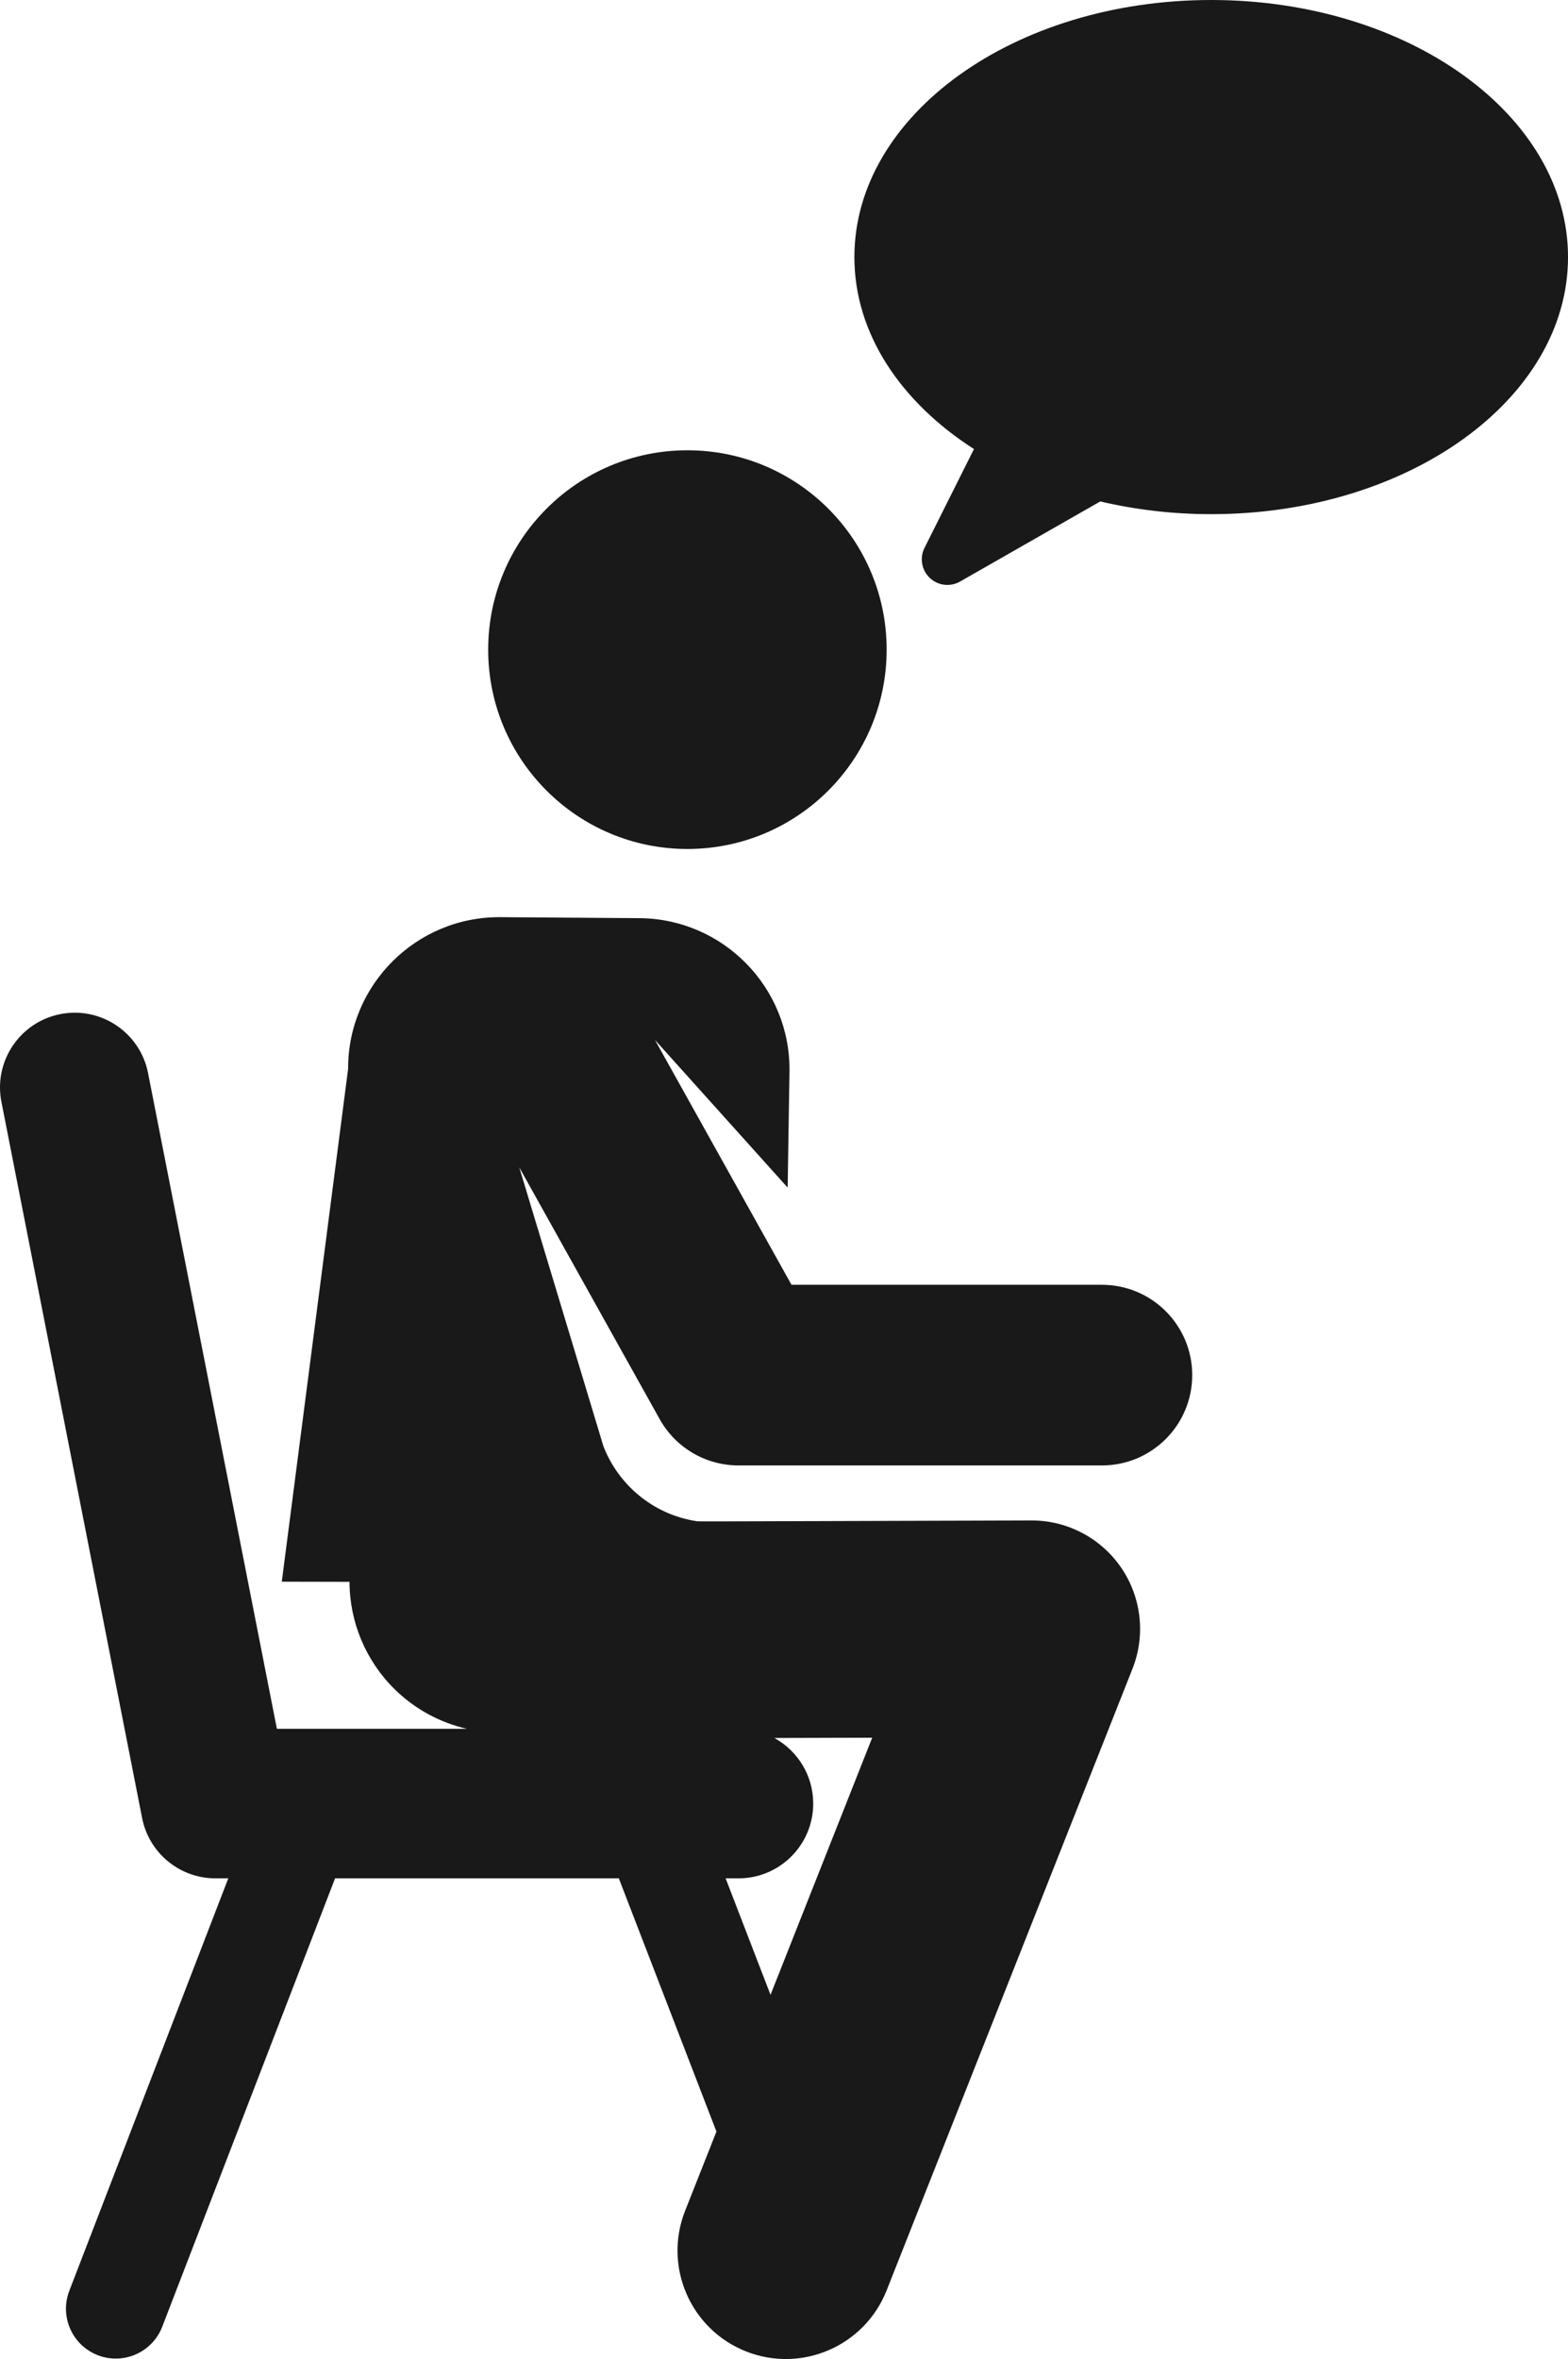 <?xml version="1.0" encoding="utf-8"?>
<!-- Generator: Adobe Illustrator 16.0.3, SVG Export Plug-In . SVG Version: 6.00 Build 0)  -->
<!DOCTYPE svg PUBLIC "-//W3C//DTD SVG 1.1//EN" "http://www.w3.org/Graphics/SVG/1.1/DTD/svg11.dtd">
<svg version="1.1" id="Layer_1" xmlns="http://www.w3.org/2000/svg" xmlns:xlink="http://www.w3.org/1999/xlink" x="0px" y="0px"
	 width="370.607px" height="557.25px" viewBox="0 0 370.607 557.25" enable-background="new 0 0 370.607 557.25"
	 xml:space="preserve">
<g>
	<g>
		<path fill="#191919" d="M174.547,346.168h85.906c11.785,0,21.336-9.553,21.336-21.338s-9.553-21.334-21.336-21.334h-73.377
			l-32.279-57.85l31.369,34.891l0.431-27.355c0.313-19.848-15.627-36.149-35.468-36.292l-32.866-0.235
			c-19.869-0.142-36.041,15.969-35.985,35.826L66.602,373.627l16.006,0.035c0.026,9.506,3.839,18.607,10.594,25.295
			c4.766,4.717,10.721,7.949,17.149,9.424H65.444l-30.45-154.904c-1.88-9.572-11.166-15.803-20.736-13.923
			c-9.57,1.881-15.805,11.165-13.922,20.736l33.252,169.16c1.627,8.281,8.889,14.254,17.33,14.254h3.039l-37.575,97.428
			c-2.339,6.068,0.684,12.883,6.75,15.223c6.059,2.336,12.88-0.676,15.22-6.748l40.843-105.902h67.069l23.07,59.814l-7.4,18.703
			c-5.202,13.146,1.237,28.023,14.388,33.227c13.141,5.203,28.021-1.232,33.227-14.387l58.119-146.871
			c3.125-7.896,2.131-16.828-2.653-23.846c-4.747-6.965-12.687-11.182-21.151-11.182c-0.024,0-0.05,0-0.076,0
			c-83.753,0.244-78.468,0.279-79.311,0.146c-10.252-1.629-18.341-8.646-21.854-17.668l-19.895-65.894l33.188,59.482
			C159.682,341.982,166.812,346.168,174.547,346.168z M174.547,443.705L174.547,443.705c9.753,0,17.661-7.908,17.661-17.662
			c0-6.682-3.711-12.494-9.181-15.494l23.125-0.066l-24.034,60.736l-10.613-27.516h3.042L174.547,443.705L174.547,443.705z"/>
	</g>
</g>
<g>
	<g>
		<circle fill="#191919" cx="162.475" cy="153.456" r="47.09"/>
	</g>
</g>
<g>
	<g>
		<path fill="#191919" d="M286.275,0c-46.577,0-84.335,27.189-84.335,60.729c0,18.035,10.928,34.225,28.263,45.348l-11.69,23.346
			c-1.192,2.382-0.685,5.265,1.249,7.095c1.935,1.83,4.841,2.181,7.153,0.859l33.142-18.927c8.256,1.943,17.063,3.008,26.219,3.008
			c46.579,0,84.336-27.19,84.336-60.729C370.612,27.189,332.854,0,286.275,0z"/>
	</g>
</g>
</svg>

